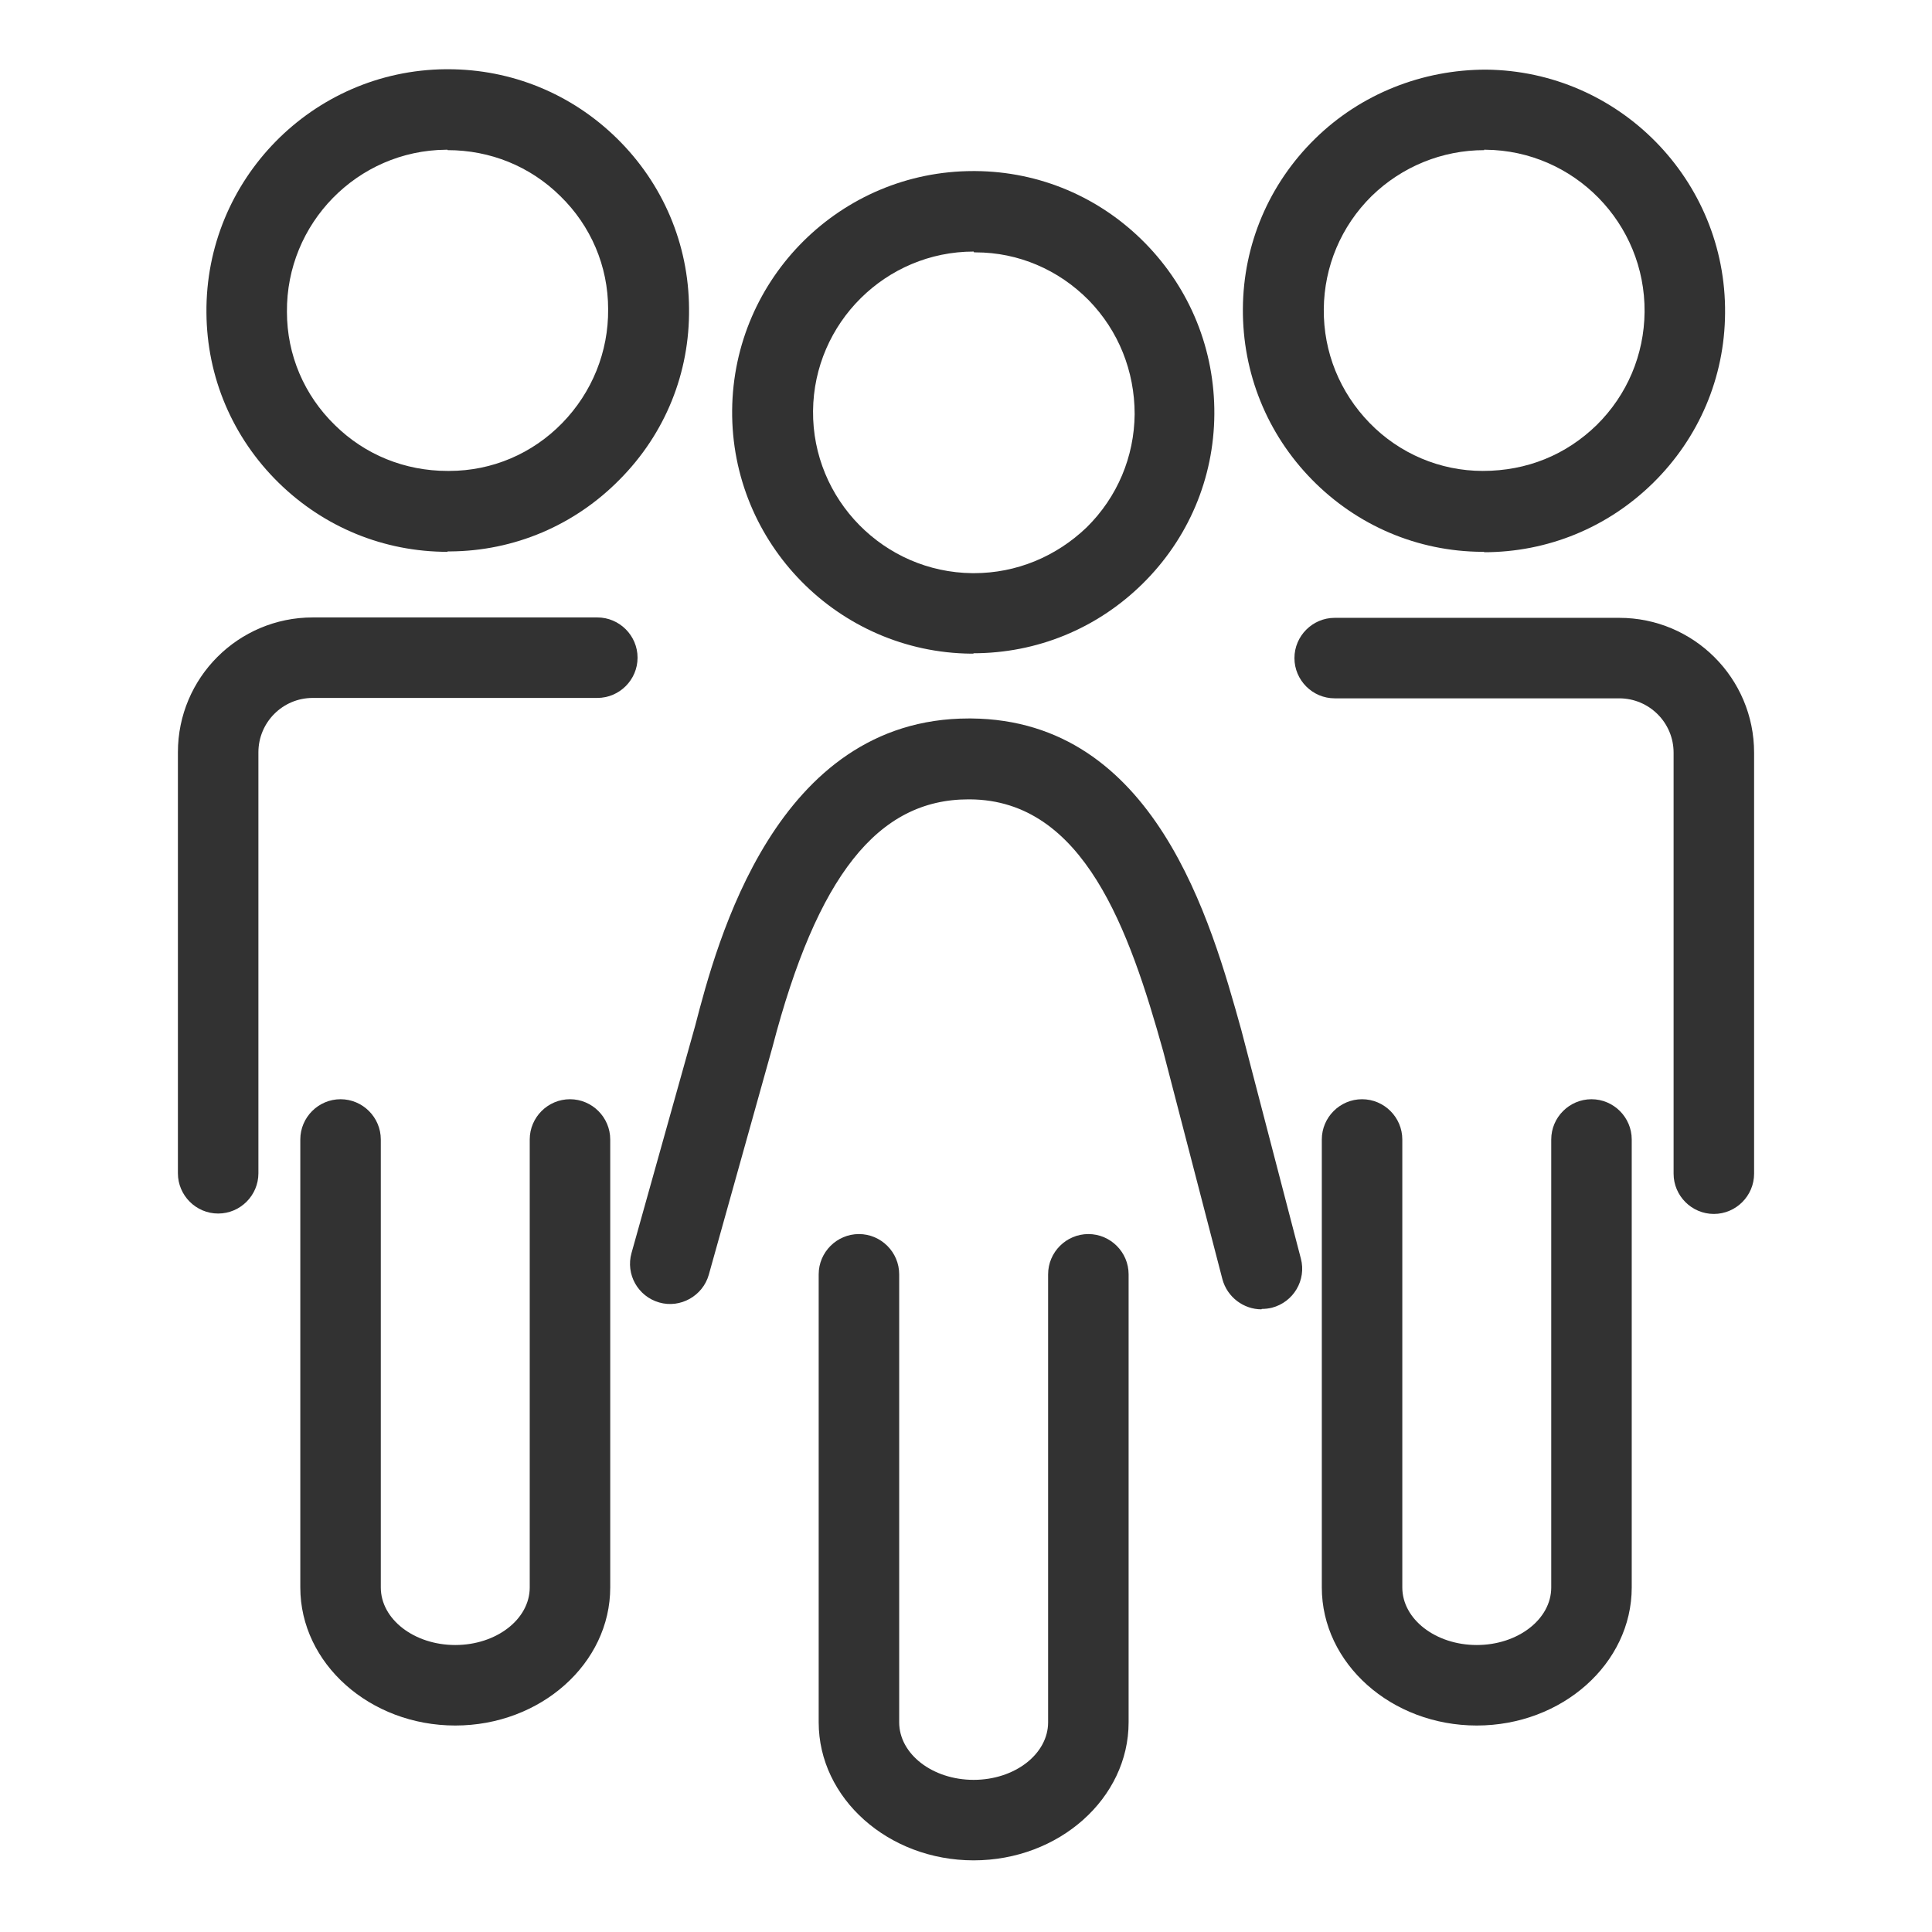 <svg width="48" height="48" viewBox="0 0 48 48" fill="none" xmlns="http://www.w3.org/2000/svg">
<path d="M31.34 32.53C30.9 32.53 30.49 32.23 30.37 31.78L28.9 26.12C28.06 23.11 26.93 19.88 24.1 19.86H24.06C21.81 19.86 20.3 21.76 19.19 26.02L17.61 31.67C17.46 32.2 16.9 32.51 16.38 32.36C15.85 32.21 15.54 31.66 15.69 31.13L17.27 25.49C17.81 23.41 19.27 17.85 24.07 17.85H24.13C28.7 17.89 30.09 22.9 30.84 25.59L32.32 31.27C32.46 31.8 32.14 32.35 31.6 32.49C31.52 32.51 31.43 32.52 31.35 32.52L31.34 32.53Z" fill="#323232"/>
<path d="M24.19 16.24H24.13C20.83 16.21 18.16 13.5 18.19 10.19C18.22 6.9 20.9 4.25 24.18 4.25H24.23C25.83 4.26 27.33 4.9 28.45 6.04C29.57 7.18 30.18 8.69 30.17 10.29C30.16 11.89 29.52 13.39 28.38 14.51C27.25 15.62 25.76 16.23 24.18 16.23L24.19 16.24ZM24.19 6.25C22.01 6.25 20.22 8.02 20.2 10.21C20.18 12.41 21.96 14.22 24.16 14.24H24.2C25.25 14.24 26.24 13.83 27 13.1C27.76 12.35 28.18 11.35 28.19 10.29C28.19 9.22 27.79 8.22 27.05 7.46C26.3 6.7 25.3 6.27 24.24 6.27H24.2L24.19 6.25Z" fill="#323232"/>
<path d="M36.879 13.71H36.819C35.219 13.7 33.719 13.06 32.599 11.92C31.479 10.78 30.869 9.27 30.879 7.67C30.889 6.07 31.529 4.57 32.669 3.45C33.809 2.33 35.339 1.73 36.919 1.73C40.219 1.76 42.889 4.47 42.859 7.78C42.849 9.38 42.209 10.88 41.069 12C39.939 13.11 38.449 13.72 36.869 13.72L36.879 13.71ZM36.879 3.73C35.829 3.73 34.829 4.14 34.079 4.87C33.319 5.62 32.899 6.62 32.889 7.68C32.879 8.75 33.289 9.75 34.029 10.51C34.769 11.27 35.779 11.7 36.839 11.7C37.939 11.7 38.909 11.3 39.669 10.56C40.429 9.81 40.849 8.81 40.859 7.75C40.879 5.55 39.109 3.74 36.909 3.72H36.869L36.879 3.73Z" fill="#323232"/>
<path d="M42.58 30.16C42.03 30.16 41.58 29.71 41.58 29.16V18.7C41.58 17.95 40.97 17.35 40.23 17.35H33.16C32.61 17.35 32.16 16.9 32.16 16.35C32.16 15.8 32.61 15.35 33.16 15.35H40.23C42.08 15.35 43.58 16.85 43.58 18.7V29.16C43.58 29.71 43.13 30.16 42.58 30.16Z" fill="#323232"/>
<path d="M36.69 42.87C34.57 42.87 32.84 41.33 32.84 39.44V28.31C32.84 27.76 33.29 27.31 33.84 27.31C34.39 27.31 34.84 27.76 34.84 28.31V39.44C34.84 40.23 35.67 40.87 36.69 40.87C37.71 40.87 38.54 40.23 38.54 39.44V28.31C38.54 27.76 38.99 27.31 39.54 27.31C40.09 27.31 40.54 27.76 40.54 28.31V39.44C40.54 41.33 38.81 42.87 36.69 42.87Z" fill="#323232"/>
<path d="M11.119 13.71C9.539 13.71 8.049 13.1 6.919 11.99C5.779 10.87 5.139 9.37 5.129 7.77C5.099 4.47 7.759 1.75 11.069 1.72H11.129C12.709 1.72 14.199 2.33 15.329 3.44C16.469 4.56 17.109 6.06 17.119 7.66C17.139 9.26 16.529 10.77 15.399 11.91C14.279 13.05 12.779 13.69 11.179 13.7H11.119V13.71ZM11.119 3.72H11.079C8.879 3.74 7.109 5.55 7.129 7.75C7.129 8.82 7.559 9.82 8.319 10.56C9.069 11.3 10.059 11.7 11.119 11.7H11.159C12.229 11.7 13.229 11.27 13.969 10.51C14.709 9.75 15.119 8.74 15.109 7.68C15.109 6.61 14.679 5.61 13.919 4.87C13.169 4.13 12.179 3.73 11.119 3.73V3.72Z" fill="#323232"/>
<path d="M5.42 30.15C4.87 30.15 4.42 29.7 4.42 29.15V18.69C4.42 16.84 5.92 15.34 7.77 15.34H14.84C15.39 15.34 15.84 15.79 15.84 16.34C15.84 16.89 15.39 17.34 14.84 17.34H7.77C7.02 17.34 6.42 17.95 6.42 18.69V29.15C6.42 29.7 5.97 30.15 5.42 30.15Z" fill="#323232"/>
<path d="M11.311 42.87C9.191 42.87 7.461 41.33 7.461 39.44V28.31C7.461 27.76 7.911 27.31 8.461 27.31C9.011 27.31 9.461 27.76 9.461 28.31V39.44C9.461 40.23 10.291 40.87 11.311 40.87C12.331 40.87 13.161 40.23 13.161 39.44V28.31C13.161 27.76 13.611 27.31 14.161 27.31C14.711 27.31 15.161 27.76 15.161 28.31V39.44C15.161 41.33 13.431 42.87 11.311 42.87Z" fill="#323232"/>
<path d="M24.19 46.22C22.07 46.22 20.34 44.68 20.34 42.79V31.66C20.34 31.11 20.79 30.66 21.34 30.66C21.89 30.66 22.34 31.11 22.34 31.66V42.79C22.34 43.58 23.17 44.22 24.19 44.22C25.21 44.22 26.04 43.58 26.04 42.79V31.66C26.04 31.11 26.49 30.66 27.04 30.66C27.59 30.66 28.04 31.11 28.04 31.66V42.79C28.04 44.68 26.31 46.22 24.19 46.22Z" fill="#323232"/>
</svg>
